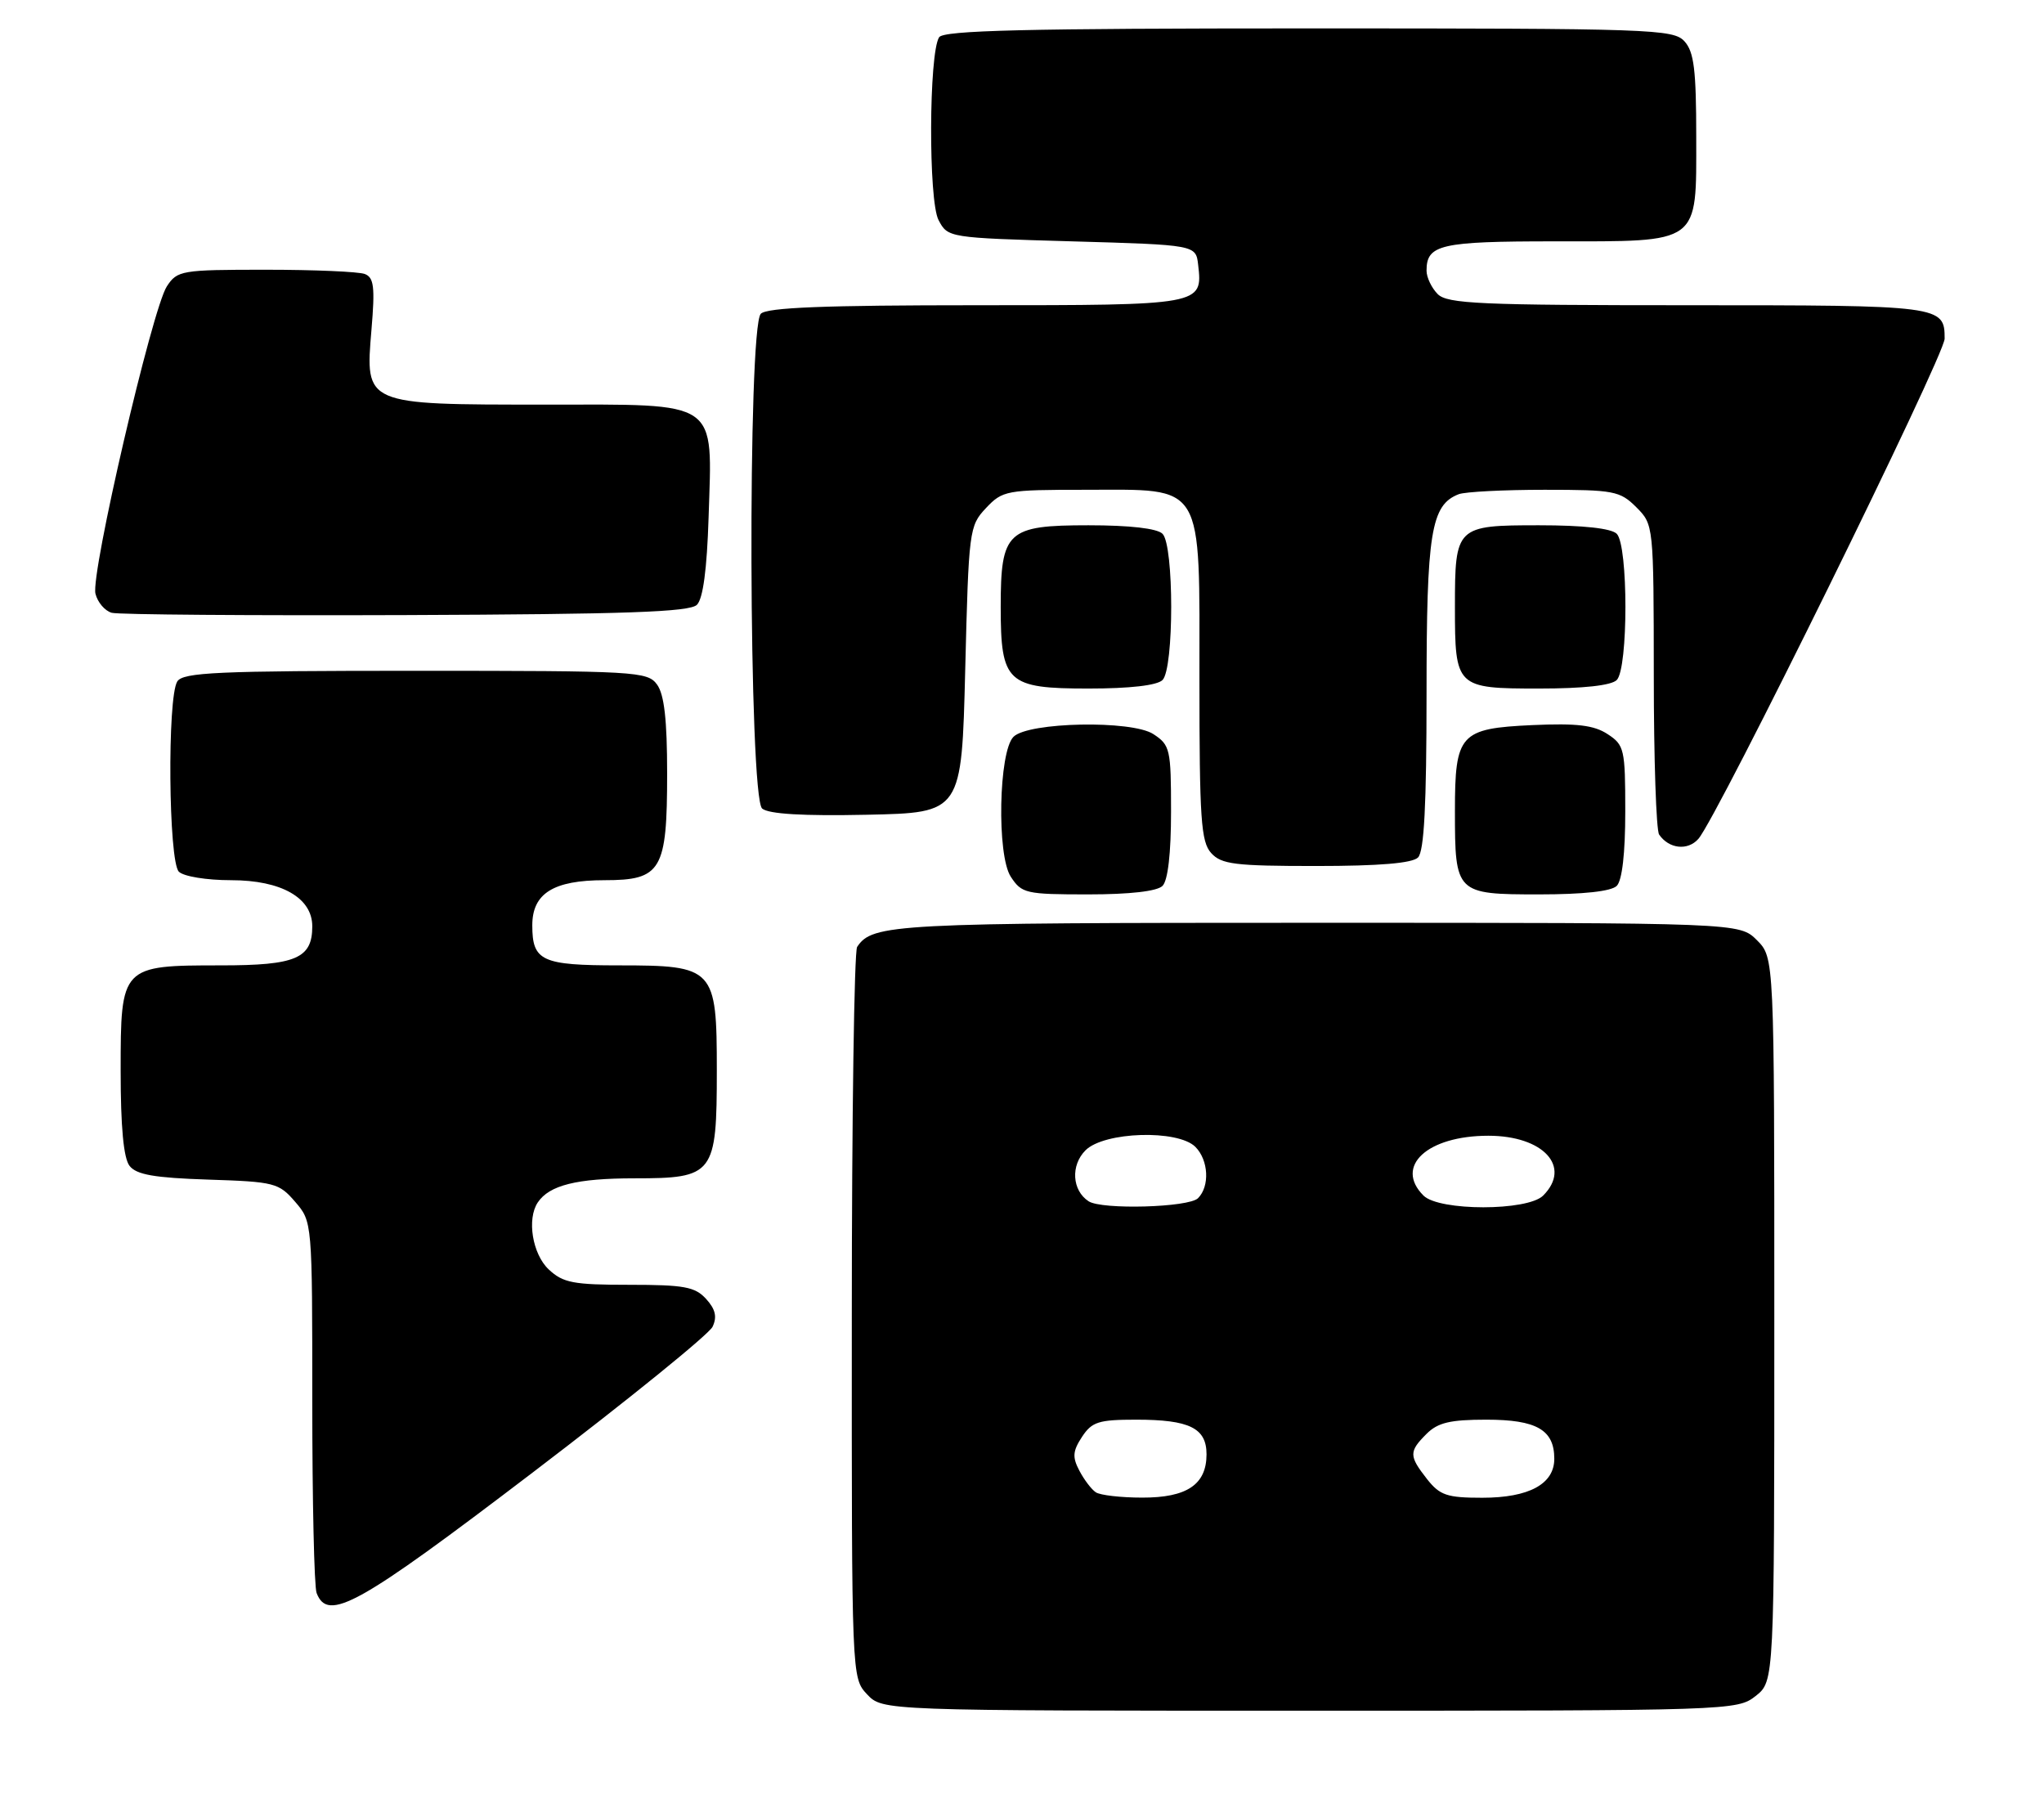 <?xml version="1.0" encoding="UTF-8" standalone="no"?>
<!DOCTYPE svg PUBLIC "-//W3C//DTD SVG 1.1//EN" "http://www.w3.org/Graphics/SVG/1.1/DTD/svg11.dtd" >
<svg xmlns="http://www.w3.org/2000/svg" xmlns:xlink="http://www.w3.org/1999/xlink" version="1.1" viewBox="0 0 288 256">
 <g >
 <path fill="currentColor"
d=" M 247.37 238.93 C 250.00 236.85 250.00 236.85 250.00 185.88 C 250.00 134.91 250.00 134.91 247.55 132.45 C 245.09 130.00 245.09 130.00 185.48 130.00 C 125.85 130.00 122.93 130.15 120.77 133.40 C 120.36 134.00 120.02 157.42 120.02 185.44 C 120.00 236.37 120.00 236.37 122.17 238.69 C 124.35 241.00 124.35 241.00 184.54 241.00 C 243.92 241.00 244.77 240.97 247.37 238.93 Z  M 75.10 207.41 C 88.52 197.19 99.91 187.96 100.40 186.91 C 101.06 185.53 100.81 184.44 99.50 183.00 C 97.94 181.28 96.42 181.00 88.66 181.00 C 80.76 181.00 79.34 180.73 77.31 178.83 C 75.02 176.67 74.21 171.74 75.77 169.40 C 77.39 166.97 81.27 166.00 89.38 166.00 C 100.60 166.00 101.00 165.48 101.00 150.78 C 101.00 136.37 100.65 136.00 87.20 136.00 C 76.32 136.00 75.00 135.39 75.00 130.36 C 75.00 125.86 77.97 124.00 85.17 124.00 C 93.19 124.00 94.00 122.63 94.00 108.97 C 94.00 101.40 93.59 97.83 92.58 96.44 C 91.23 94.59 89.68 94.50 58.54 94.50 C 30.64 94.50 25.79 94.72 24.98 96.00 C 23.55 98.26 23.74 121.34 25.20 122.80 C 25.87 123.47 29.10 124.00 32.57 124.00 C 39.64 124.00 44.00 126.48 44.00 130.50 C 44.00 135.02 41.70 136.00 31.15 136.00 C 17.07 136.00 17.00 136.07 17.00 150.87 C 17.00 158.74 17.41 163.15 18.25 164.24 C 19.22 165.49 21.73 165.93 29.34 166.18 C 38.69 166.48 39.29 166.64 41.59 169.31 C 44.00 172.11 44.00 172.11 44.00 197.47 C 44.00 211.42 44.27 223.55 44.61 224.42 C 46.20 228.56 50.45 226.19 75.10 207.41 Z  M 163.80 124.80 C 164.56 124.04 165.00 120.21 165.00 114.32 C 165.00 105.54 164.87 104.96 162.51 103.42 C 159.48 101.43 144.89 101.71 142.80 103.80 C 140.71 105.89 140.43 120.48 142.42 123.51 C 143.96 125.87 144.54 126.00 153.32 126.00 C 159.21 126.00 163.04 125.56 163.80 124.80 Z  M 227.80 124.80 C 228.56 124.04 229.00 120.21 229.00 114.32 C 229.00 105.54 228.87 104.96 226.51 103.42 C 224.59 102.16 222.19 101.87 215.92 102.15 C 205.69 102.62 205.00 103.39 205.00 114.26 C 205.00 125.87 205.13 126.00 216.84 126.00 C 223.10 126.00 227.03 125.57 227.80 124.80 Z  M 199.80 120.80 C 200.66 119.94 201.00 113.41 201.00 97.75 C 201.00 74.99 201.62 71.13 205.54 69.62 C 206.44 69.28 211.87 69.00 217.63 69.00 C 227.40 69.00 228.25 69.16 230.55 71.45 C 233.00 73.91 233.00 73.94 233.02 95.20 C 233.02 106.92 233.36 116.98 233.77 117.57 C 235.15 119.59 237.80 119.88 239.30 118.18 C 241.95 115.19 274.00 50.09 274.00 47.71 C 274.00 43.05 273.58 43.00 237.87 43.00 C 208.54 43.00 203.94 42.80 202.57 41.43 C 201.71 40.56 201.00 39.08 201.00 38.13 C 201.00 34.45 202.95 34.00 218.98 34.00 C 239.74 34.00 239.00 34.55 239.00 19.27 C 239.00 9.87 238.69 7.31 237.35 5.83 C 235.78 4.10 232.82 4.00 184.40 4.00 C 144.47 4.00 132.94 4.28 132.32 5.25 C 130.87 7.54 130.80 28.27 132.24 31.00 C 133.55 33.49 133.63 33.50 151.03 34.00 C 168.50 34.50 168.50 34.50 168.82 37.31 C 169.47 42.99 169.41 43.00 137.58 43.00 C 116.22 43.00 108.08 43.32 107.20 44.20 C 105.32 46.08 105.50 112.34 107.39 113.91 C 108.32 114.68 113.14 114.97 122.14 114.78 C 135.50 114.50 135.50 114.50 136.00 94.33 C 136.49 74.68 136.56 74.09 138.92 71.58 C 141.26 69.10 141.78 69.00 152.86 69.00 C 169.87 69.00 169.00 67.55 169.00 95.85 C 169.00 115.38 169.22 118.58 170.65 120.17 C 172.10 121.77 173.99 122.00 185.45 122.00 C 194.35 122.00 198.99 121.61 199.80 120.80 Z  M 163.80 95.80 C 165.43 94.17 165.43 76.83 163.80 75.20 C 163.04 74.44 159.21 74.00 153.36 74.00 C 141.90 74.00 141.00 74.83 141.00 85.50 C 141.00 96.17 141.90 97.00 153.36 97.00 C 159.21 97.00 163.04 96.56 163.80 95.80 Z  M 227.80 95.80 C 229.43 94.17 229.43 76.83 227.80 75.20 C 227.03 74.43 223.10 74.00 216.84 74.00 C 205.16 74.00 205.00 74.15 205.00 85.50 C 205.00 96.85 205.16 97.00 216.84 97.00 C 223.10 97.00 227.03 96.57 227.80 95.80 Z  M 98.20 85.20 C 99.06 84.34 99.61 80.19 99.84 72.91 C 100.36 56.15 101.60 57.00 76.70 57.00 C 51.28 57.00 51.45 57.07 52.34 46.45 C 52.85 40.42 52.69 39.10 51.40 38.60 C 50.54 38.27 44.26 38.00 37.44 38.00 C 25.55 38.00 24.98 38.10 23.51 40.34 C 21.44 43.51 12.75 80.87 13.45 83.64 C 13.75 84.86 14.79 86.07 15.75 86.33 C 16.71 86.59 35.37 86.73 57.20 86.65 C 88.24 86.53 97.19 86.22 98.20 85.20 Z  M 154.40 210.23 C 153.79 209.83 152.75 208.46 152.08 207.18 C 151.08 205.28 151.14 204.43 152.45 202.43 C 153.85 200.30 154.79 200.00 160.09 200.00 C 167.60 200.00 170.00 201.18 170.00 204.88 C 170.00 209.14 167.23 211.00 160.92 210.98 C 157.94 210.98 155.00 210.64 154.40 210.23 Z  M 201.07 208.37 C 198.51 205.10 198.50 204.50 201.00 202.00 C 202.59 200.41 204.33 200.00 209.43 200.00 C 216.51 200.00 219.00 201.43 219.00 205.51 C 219.00 209.07 215.43 211.00 208.85 211.00 C 203.88 211.00 202.88 210.66 201.07 208.37 Z  M 153.38 169.23 C 151.05 167.70 150.83 164.17 152.95 162.05 C 155.58 159.42 165.96 159.10 168.43 161.57 C 170.29 163.44 170.48 167.12 168.80 168.80 C 167.49 170.11 155.23 170.45 153.38 169.23 Z  M 200.57 168.43 C 196.44 164.30 201.10 160.00 209.71 160.00 C 217.47 160.00 221.48 164.38 217.43 168.43 C 215.22 170.63 202.78 170.63 200.57 168.43 Z "/>
</g>
</svg>